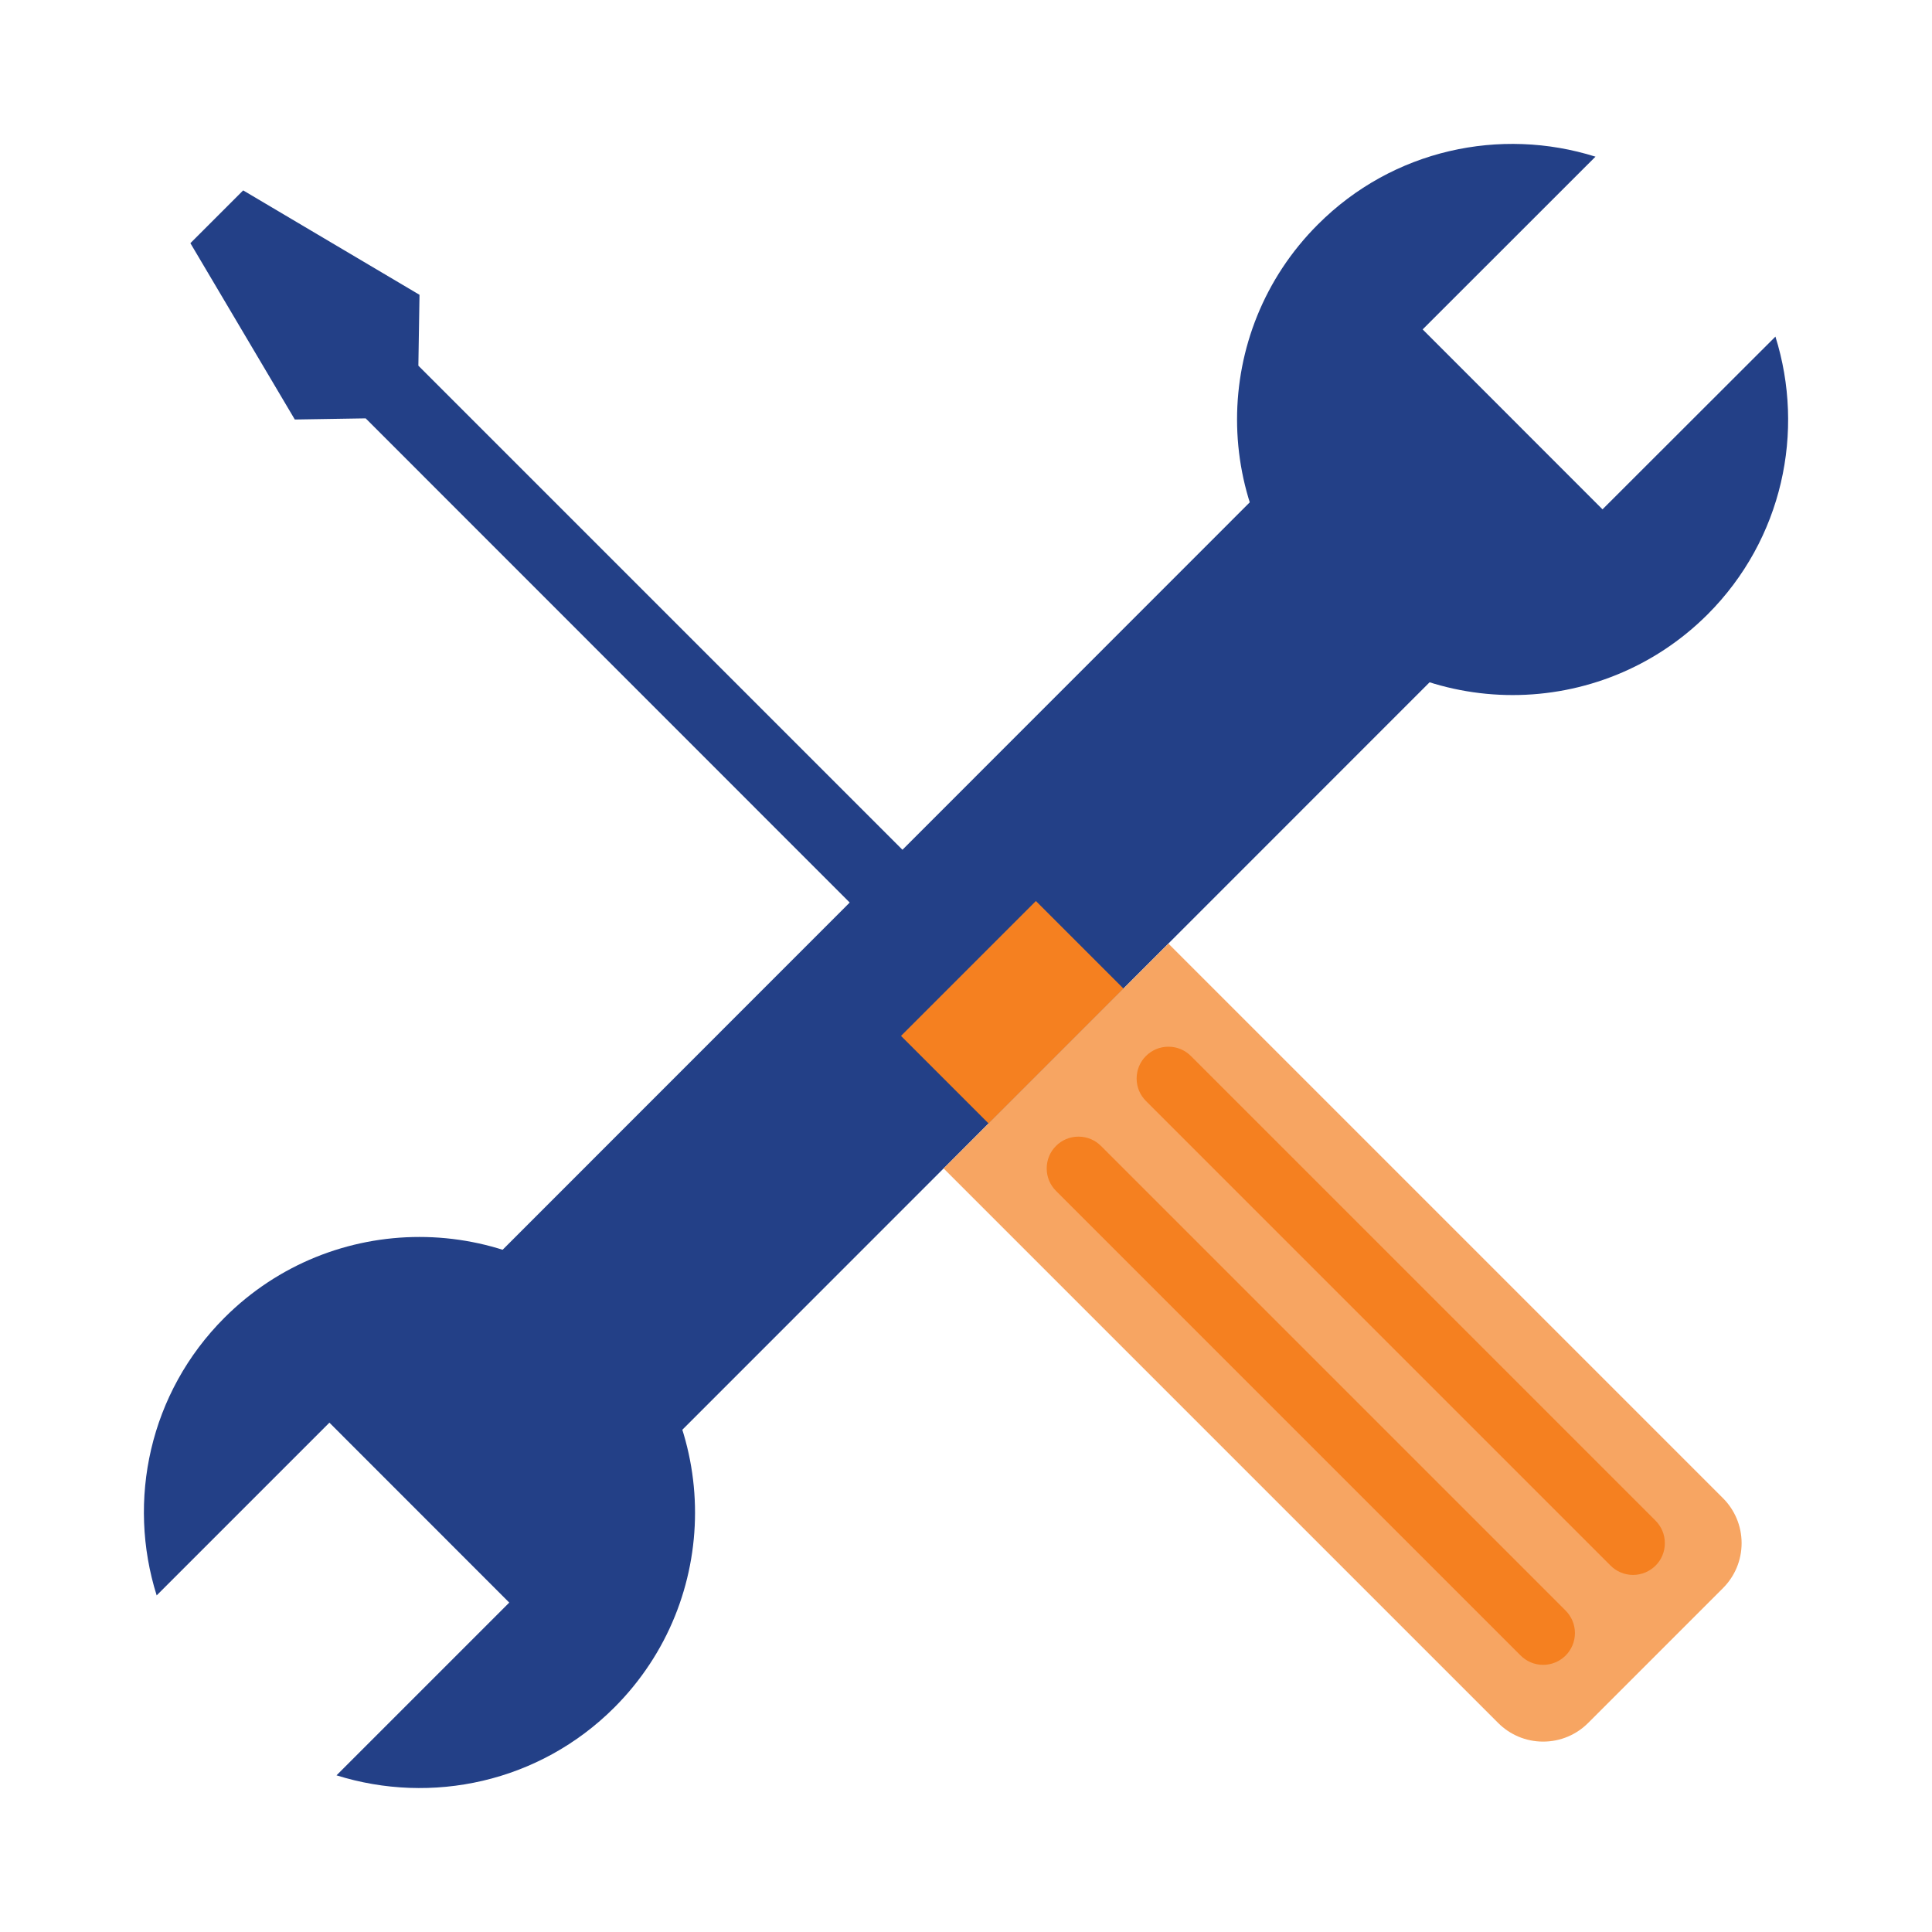 <svg width="22" height="22" viewBox="0 0 22 22" fill="none" xmlns="http://www.w3.org/2000/svg">
<path d="M14.929 5.022L5.024 14.931L7.072 16.979L16.978 7.07L14.929 5.022Z" fill="#234087"/>
<path d="M20.217 3.833L18.248 5.8L16.2 3.751L18.168 1.784C17.088 1.444 15.861 1.7 15.006 2.557C13.78 3.783 13.78 5.77 15.006 6.996C16.231 8.221 18.219 8.221 19.445 6.996C20.3 6.14 20.556 4.913 20.217 3.833Z" fill="#234087"/>
<path d="M1.784 18.167L3.751 16.2L5.799 18.249L3.832 20.216C4.912 20.555 6.139 20.299 6.995 19.444C8.221 18.218 8.221 16.231 6.995 15.005C5.77 13.779 3.782 13.779 2.556 15.005C1.7 15.861 1.444 17.087 1.784 18.167Z" fill="#234087"/>
<path d="M18.084 19.62C17.953 19.751 17.772 19.832 17.572 19.832C17.372 19.832 17.191 19.751 17.06 19.62L10.745 13.305L13.305 10.745L19.62 17.06C19.751 17.191 19.832 17.372 19.832 17.572C19.832 17.772 19.751 17.953 19.62 18.084L18.084 19.62Z" fill="#F7A562"/>
<path d="M4.764 4.164L4.777 3.357L2.769 2.168L2.168 2.769L3.357 4.777L4.164 4.764L10.727 11.329L11.328 10.728L4.764 4.164Z" fill="#234087"/>
<path d="M18.852 17.316L13.561 12.025C13.495 11.959 13.405 11.919 13.305 11.919C13.205 11.919 13.115 11.959 13.049 12.025C12.983 12.09 12.943 12.181 12.943 12.281C12.943 12.381 12.983 12.471 13.049 12.537L18.34 17.828C18.405 17.893 18.496 17.934 18.596 17.934C18.696 17.934 18.786 17.893 18.852 17.828C18.918 17.762 18.958 17.672 18.958 17.572C18.958 17.472 18.917 17.381 18.852 17.316Z" fill="#F58020"/>
<path d="M17.828 18.34L12.537 13.049C12.471 12.983 12.381 12.943 12.281 12.943C12.181 12.943 12.09 12.983 12.025 13.049C11.959 13.114 11.919 13.205 11.919 13.305C11.919 13.405 11.959 13.495 12.025 13.561L17.316 18.852C17.381 18.917 17.472 18.958 17.572 18.958C17.672 18.958 17.762 18.917 17.828 18.852C17.893 18.787 17.934 18.696 17.934 18.596C17.934 18.496 17.893 18.405 17.828 18.34Z" fill="#F58020"/>
<path d="M11.796 10.26L10.26 11.796L11.257 12.793L12.793 11.257L11.796 10.26Z" fill="#F58020"/>
</svg>
